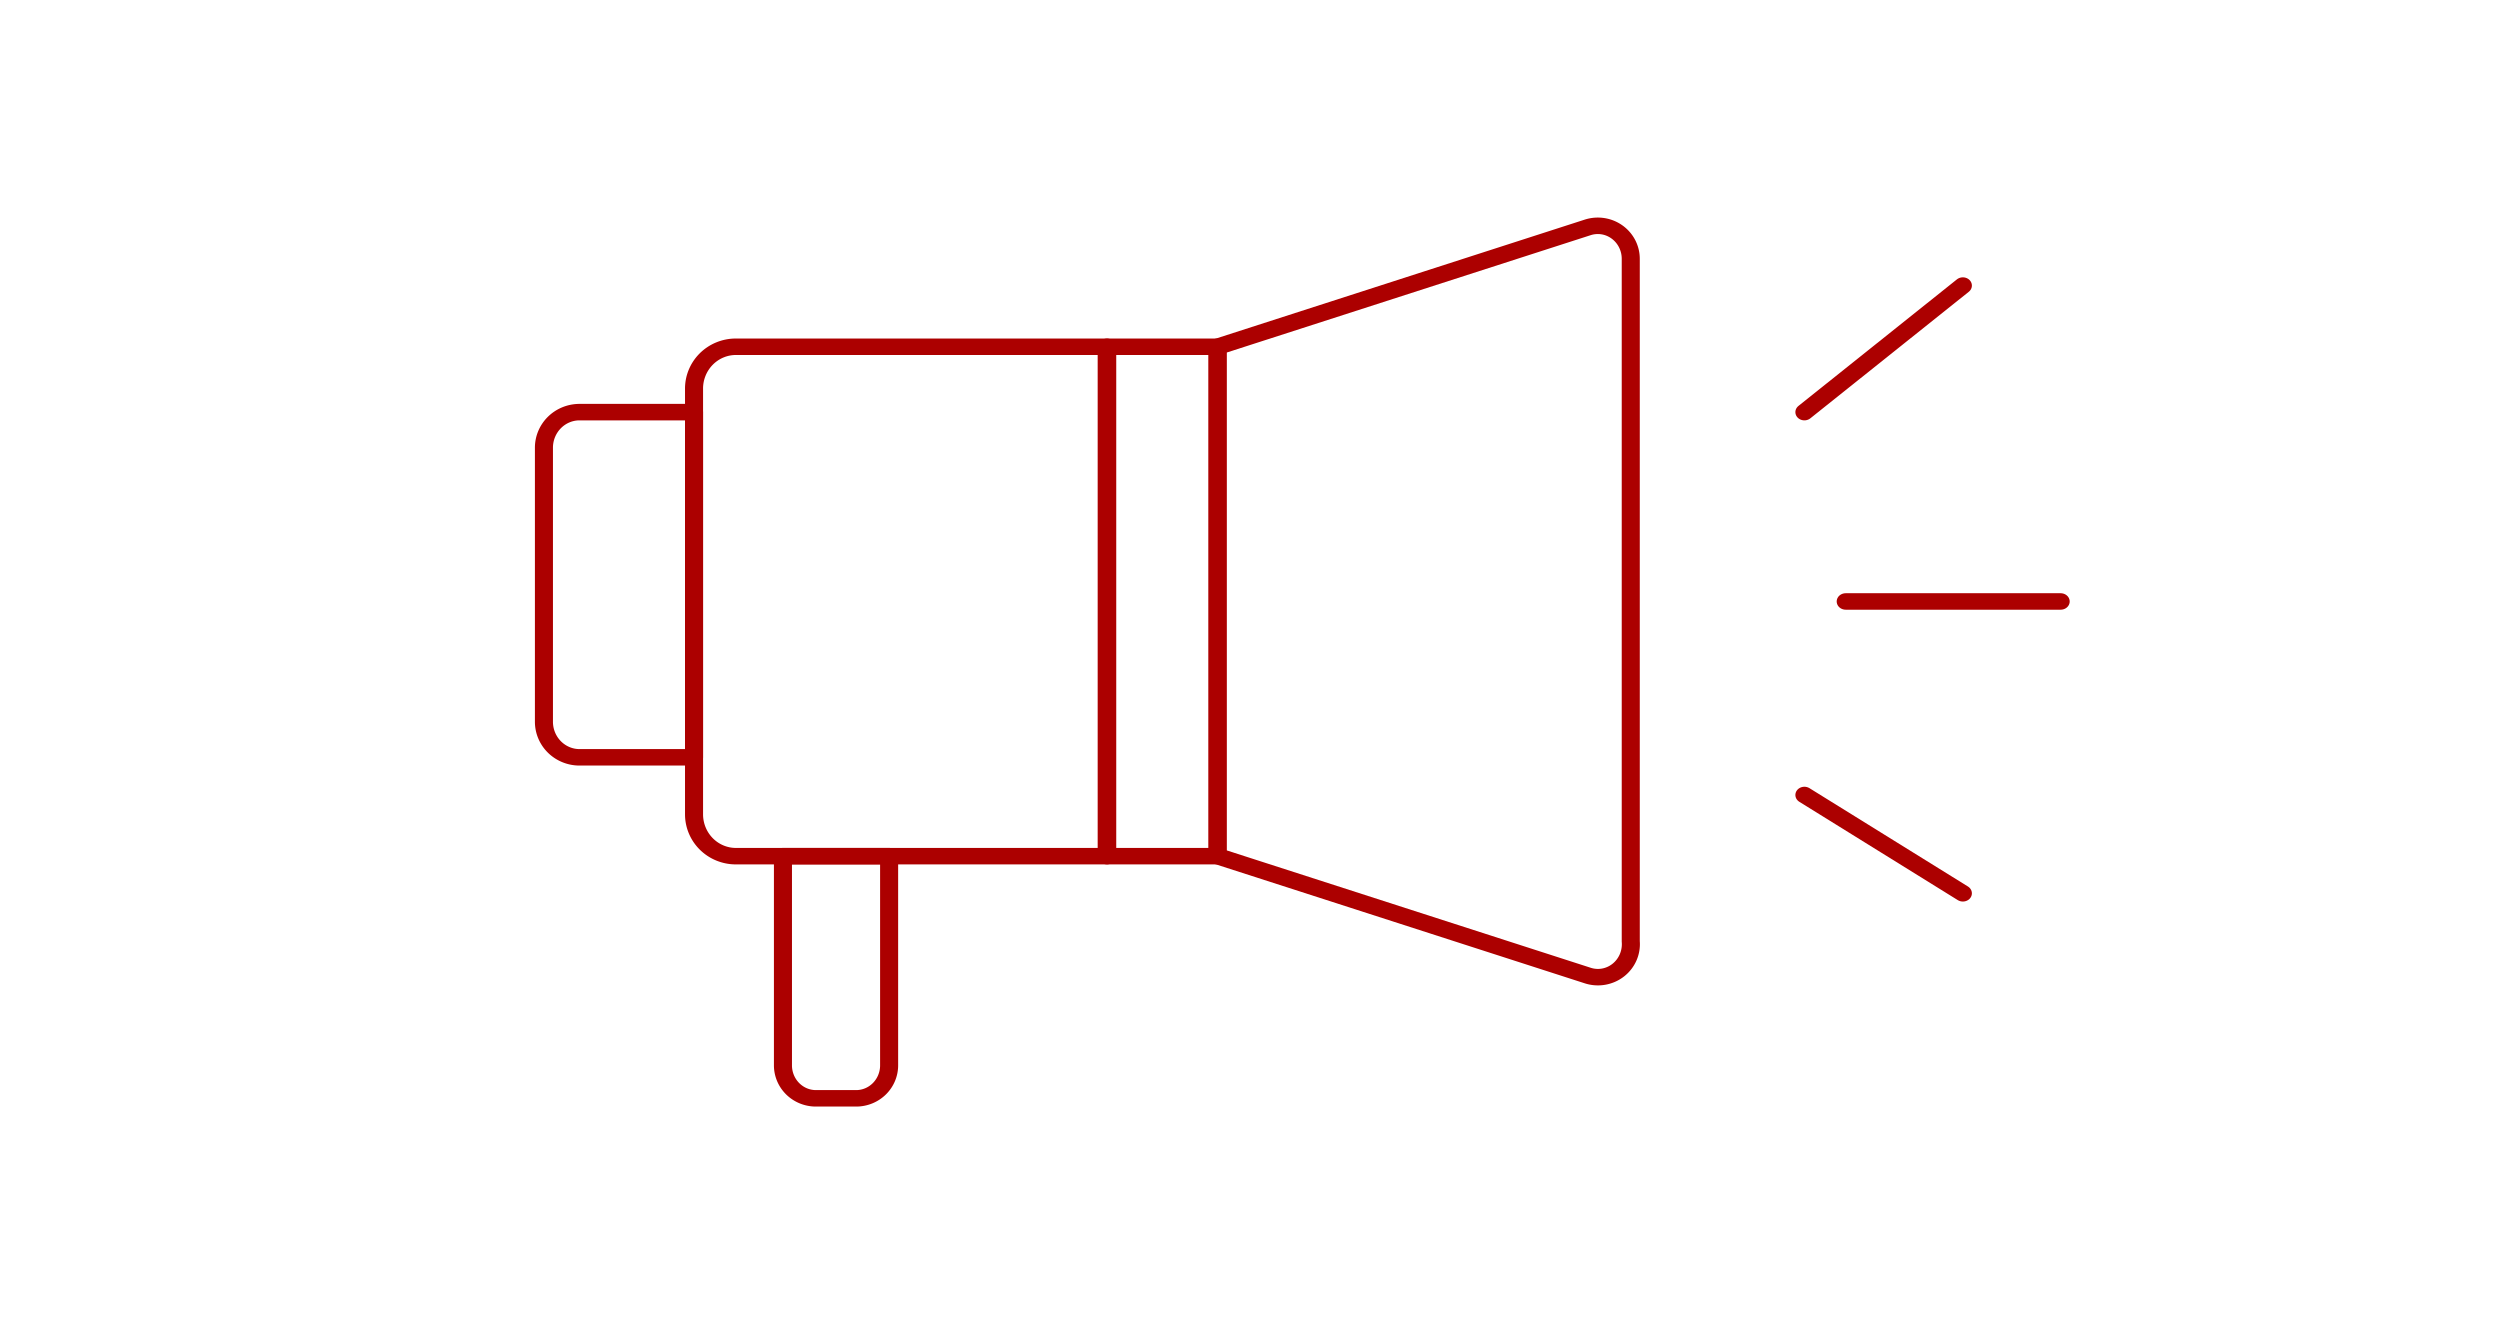 <svg xmlns="http://www.w3.org/2000/svg" xmlns:xlink="http://www.w3.org/1999/xlink" viewBox="0 0 47.8 25.31"><defs><style>.cls-1,.cls-3,.cls-4{fill:none;}.cls-2{fill:#ac0000;}.cls-3,.cls-4{stroke-linecap:round;stroke-linejoin:round;stroke-width:1.5px;}.cls-3{stroke:url(#New_Pattern_Swatch_1);}.cls-4{stroke:url(#New_Pattern_Swatch_1-3);}</style><pattern id="New_Pattern_Swatch_1" data-name="New Pattern Swatch 1" width="45" height="45" patternTransform="translate(-28.39 24.5) scale(0.23 0.21)" patternUnits="userSpaceOnUse" viewBox="0 0 45 45"><rect class="cls-1" width="45" height="45"/><rect class="cls-2" width="45" height="45"/></pattern><pattern id="New_Pattern_Swatch_1-3" data-name="New Pattern Swatch 1" width="45" height="45" patternTransform="translate(-18.38 24.5) scale(0.23 0.21)" patternUnits="userSpaceOnUse" viewBox="0 0 45 45"><rect class="cls-1" width="45" height="45"/><rect class="cls-2" width="45" height="45"/></pattern></defs><title>nav1_3</title><g id="Layer_2" data-name="Layer 2"><g id="Layer_1-2" data-name="Layer 1"><rect class="cls-1" width="47.8" height="25.31"/><path class="cls-3" d="M14.07,6.63h7.09a0,0,0,0,1,0,0v9.74a0,0,0,0,1,0,0H14.07a.8.8,0,0,1-.8-.8V7.44A.8.8,0,0,1,14.07,6.63Z"/><path class="cls-4" d="M30.35,18.65l-7.07-2.28V6.63l7.07-2.28a.63.63,0,0,1,.83.6V18A.63.63,0,0,1,30.35,18.65Z"/><path class="cls-4" d="M11.08,7.88h2.19a0,0,0,0,1,0,0v6.6a0,0,0,0,1,0,0H11.08a.68.68,0,0,1-.68-.68V8.56A.68.68,0,0,1,11.08,7.88Z"/><rect class="cls-3" x="21.17" y="6.63" width="2.11" height="9.74"/><path class="cls-3" d="M15,16.37h2a0,0,0,0,1,0,0v4a.63.63,0,0,1-.63.63h-.77a.63.63,0,0,1-.63-.63v-4A0,0,0,0,1,15,16.37Z"/><line class="cls-3" x1="34.5" y1="7.88" x2="37.53" y2="5.46"/><line class="cls-3" x1="35.29" y1="11.5" x2="39.4" y2="11.5"/><line class="cls-3" x1="34.5" y1="15.2" x2="37.53" y2="17.08"/></g></g></svg>
